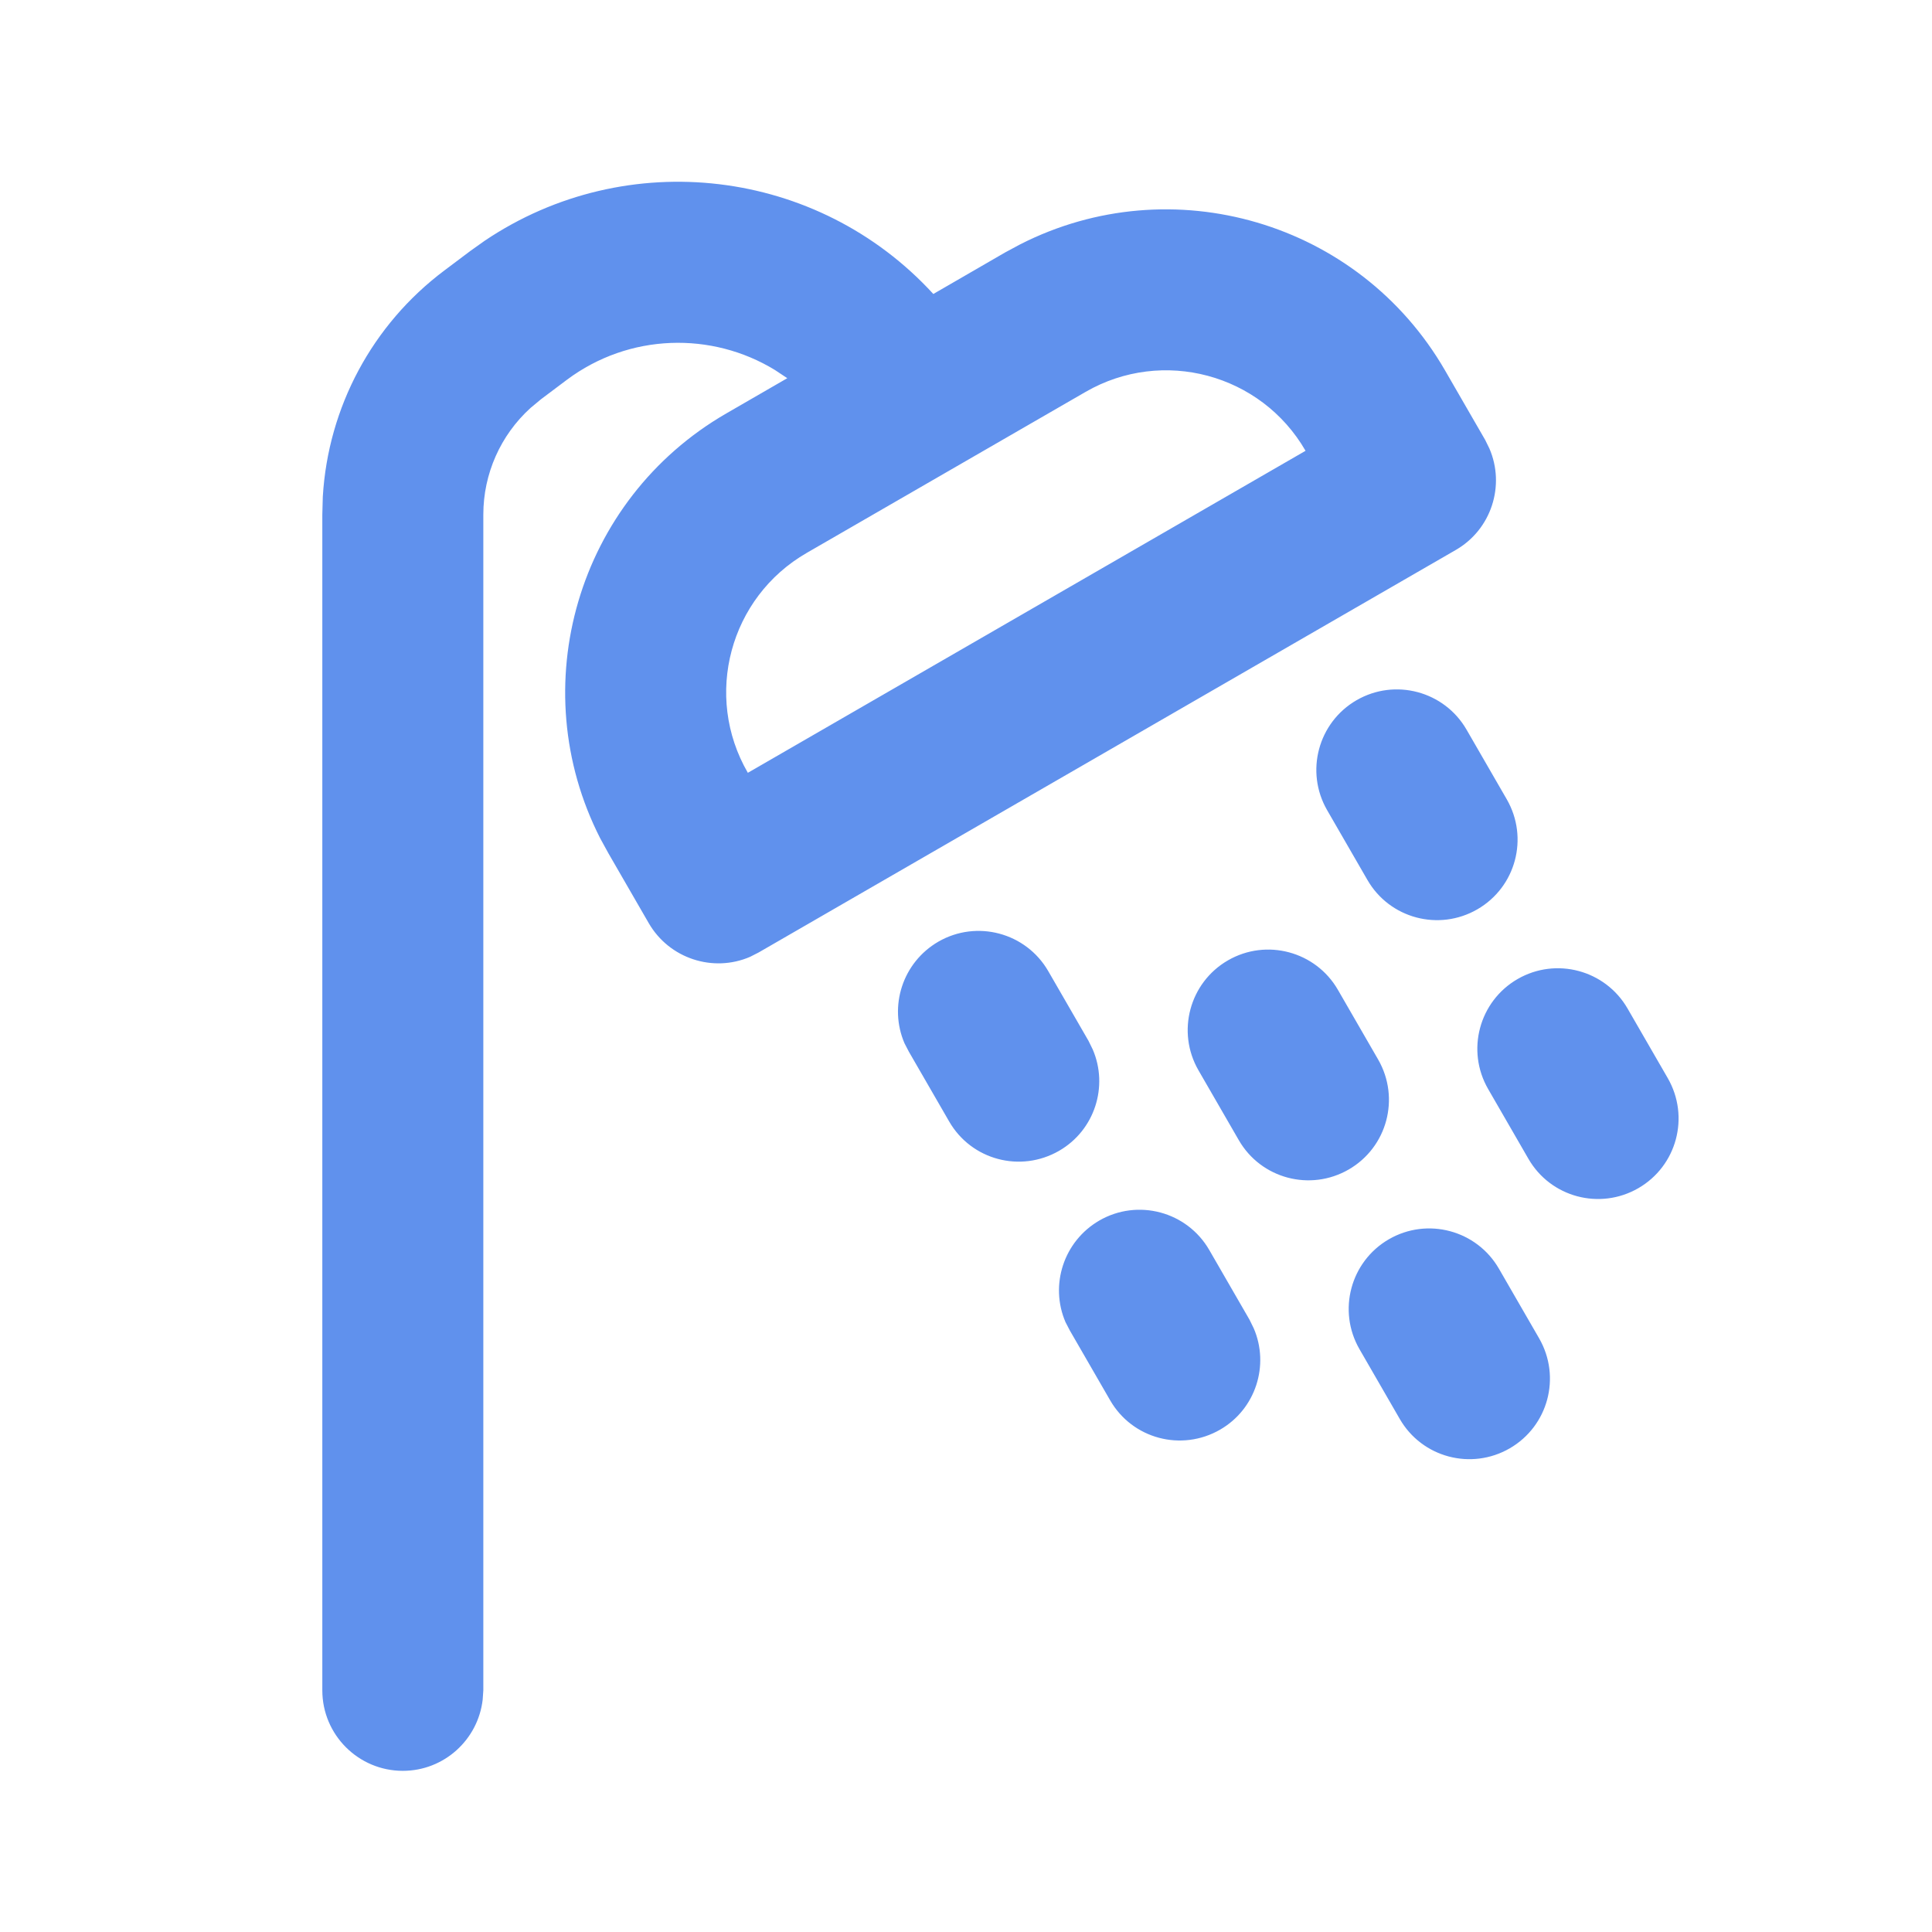 <svg width="12" height="12" viewBox="0 0 12 12" fill="none" xmlns="http://www.w3.org/2000/svg">
<g clip-path="url(#clip0_5370_10243)">
<path fill-rule="evenodd" clip-rule="evenodd" d="M5.797 1.826C5.08 1.043 3.894 0.901 3.011 1.495L2.921 1.559L2.76 1.68C2.312 2.016 2.038 2.53 2.005 3.085L2.002 3.196V10.499C2.002 10.775 2.226 10.999 2.502 10.999C2.758 10.999 2.969 10.806 2.998 10.557L3.002 10.499V3.196C3.002 2.943 3.109 2.703 3.295 2.534L3.36 2.48L3.521 2.359C3.909 2.069 4.422 2.059 4.813 2.298L4.89 2.349L4.511 2.568C3.585 3.103 3.248 4.266 3.728 5.207L3.779 5.3L4.029 5.733C4.157 5.955 4.43 6.042 4.659 5.943L4.712 5.916L9.042 3.416C9.264 3.288 9.35 3.015 9.251 2.786L9.225 2.733L8.975 2.3C8.44 1.375 7.277 1.038 6.336 1.518L6.243 1.568L5.797 1.826ZM8.627 7.697C8.388 7.835 8.306 8.141 8.444 8.38L8.694 8.813C8.832 9.053 9.138 9.134 9.377 8.996C9.616 8.858 9.698 8.553 9.56 8.313L9.31 7.88C9.172 7.641 8.866 7.559 8.627 7.697ZM7.511 7.764C7.373 7.525 7.067 7.443 6.828 7.581C6.606 7.71 6.519 7.982 6.618 8.212L6.645 8.264L6.895 8.697C7.033 8.937 7.338 9.018 7.578 8.88C7.8 8.752 7.886 8.479 7.787 8.25L7.761 8.197L7.511 7.764ZM9.426 6.081C9.187 6.219 9.105 6.525 9.243 6.764L9.493 7.197C9.631 7.437 9.937 7.518 10.176 7.38C10.415 7.242 10.497 6.937 10.359 6.697L10.109 6.264C9.971 6.025 9.665 5.943 9.426 6.081ZM7.627 5.965C7.388 6.103 7.306 6.409 7.444 6.648L7.694 7.081C7.832 7.321 8.138 7.402 8.377 7.264C8.616 7.126 8.698 6.821 8.56 6.581L8.31 6.148C8.172 5.909 7.866 5.827 7.627 5.965ZM6.511 6.032C6.373 5.793 6.067 5.711 5.828 5.849C5.606 5.978 5.519 6.25 5.618 6.48L5.645 6.532L5.895 6.965C6.033 7.205 6.338 7.286 6.578 7.148C6.8 7.02 6.886 6.747 6.787 6.518L6.761 6.465L6.511 6.032ZM8.426 4.349C8.187 4.487 8.105 4.793 8.243 5.032L8.493 5.465C8.631 5.705 8.937 5.786 9.176 5.648C9.415 5.51 9.497 5.205 9.359 4.965L9.109 4.532C8.971 4.293 8.665 4.211 8.426 4.349ZM8.109 2.8L4.645 4.8C4.368 4.322 4.532 3.71 5.011 3.434L6.743 2.434C7.221 2.158 7.833 2.322 8.109 2.8Z" fill="#6091ED"/>
</g>
<defs>
<clipPath id="clip0_5370_10243">
<rect width="12" height="12" fill="white" transform="matrix(-1 0 0 1 12 0)"/>
</clipPath>
</defs>
</svg>
